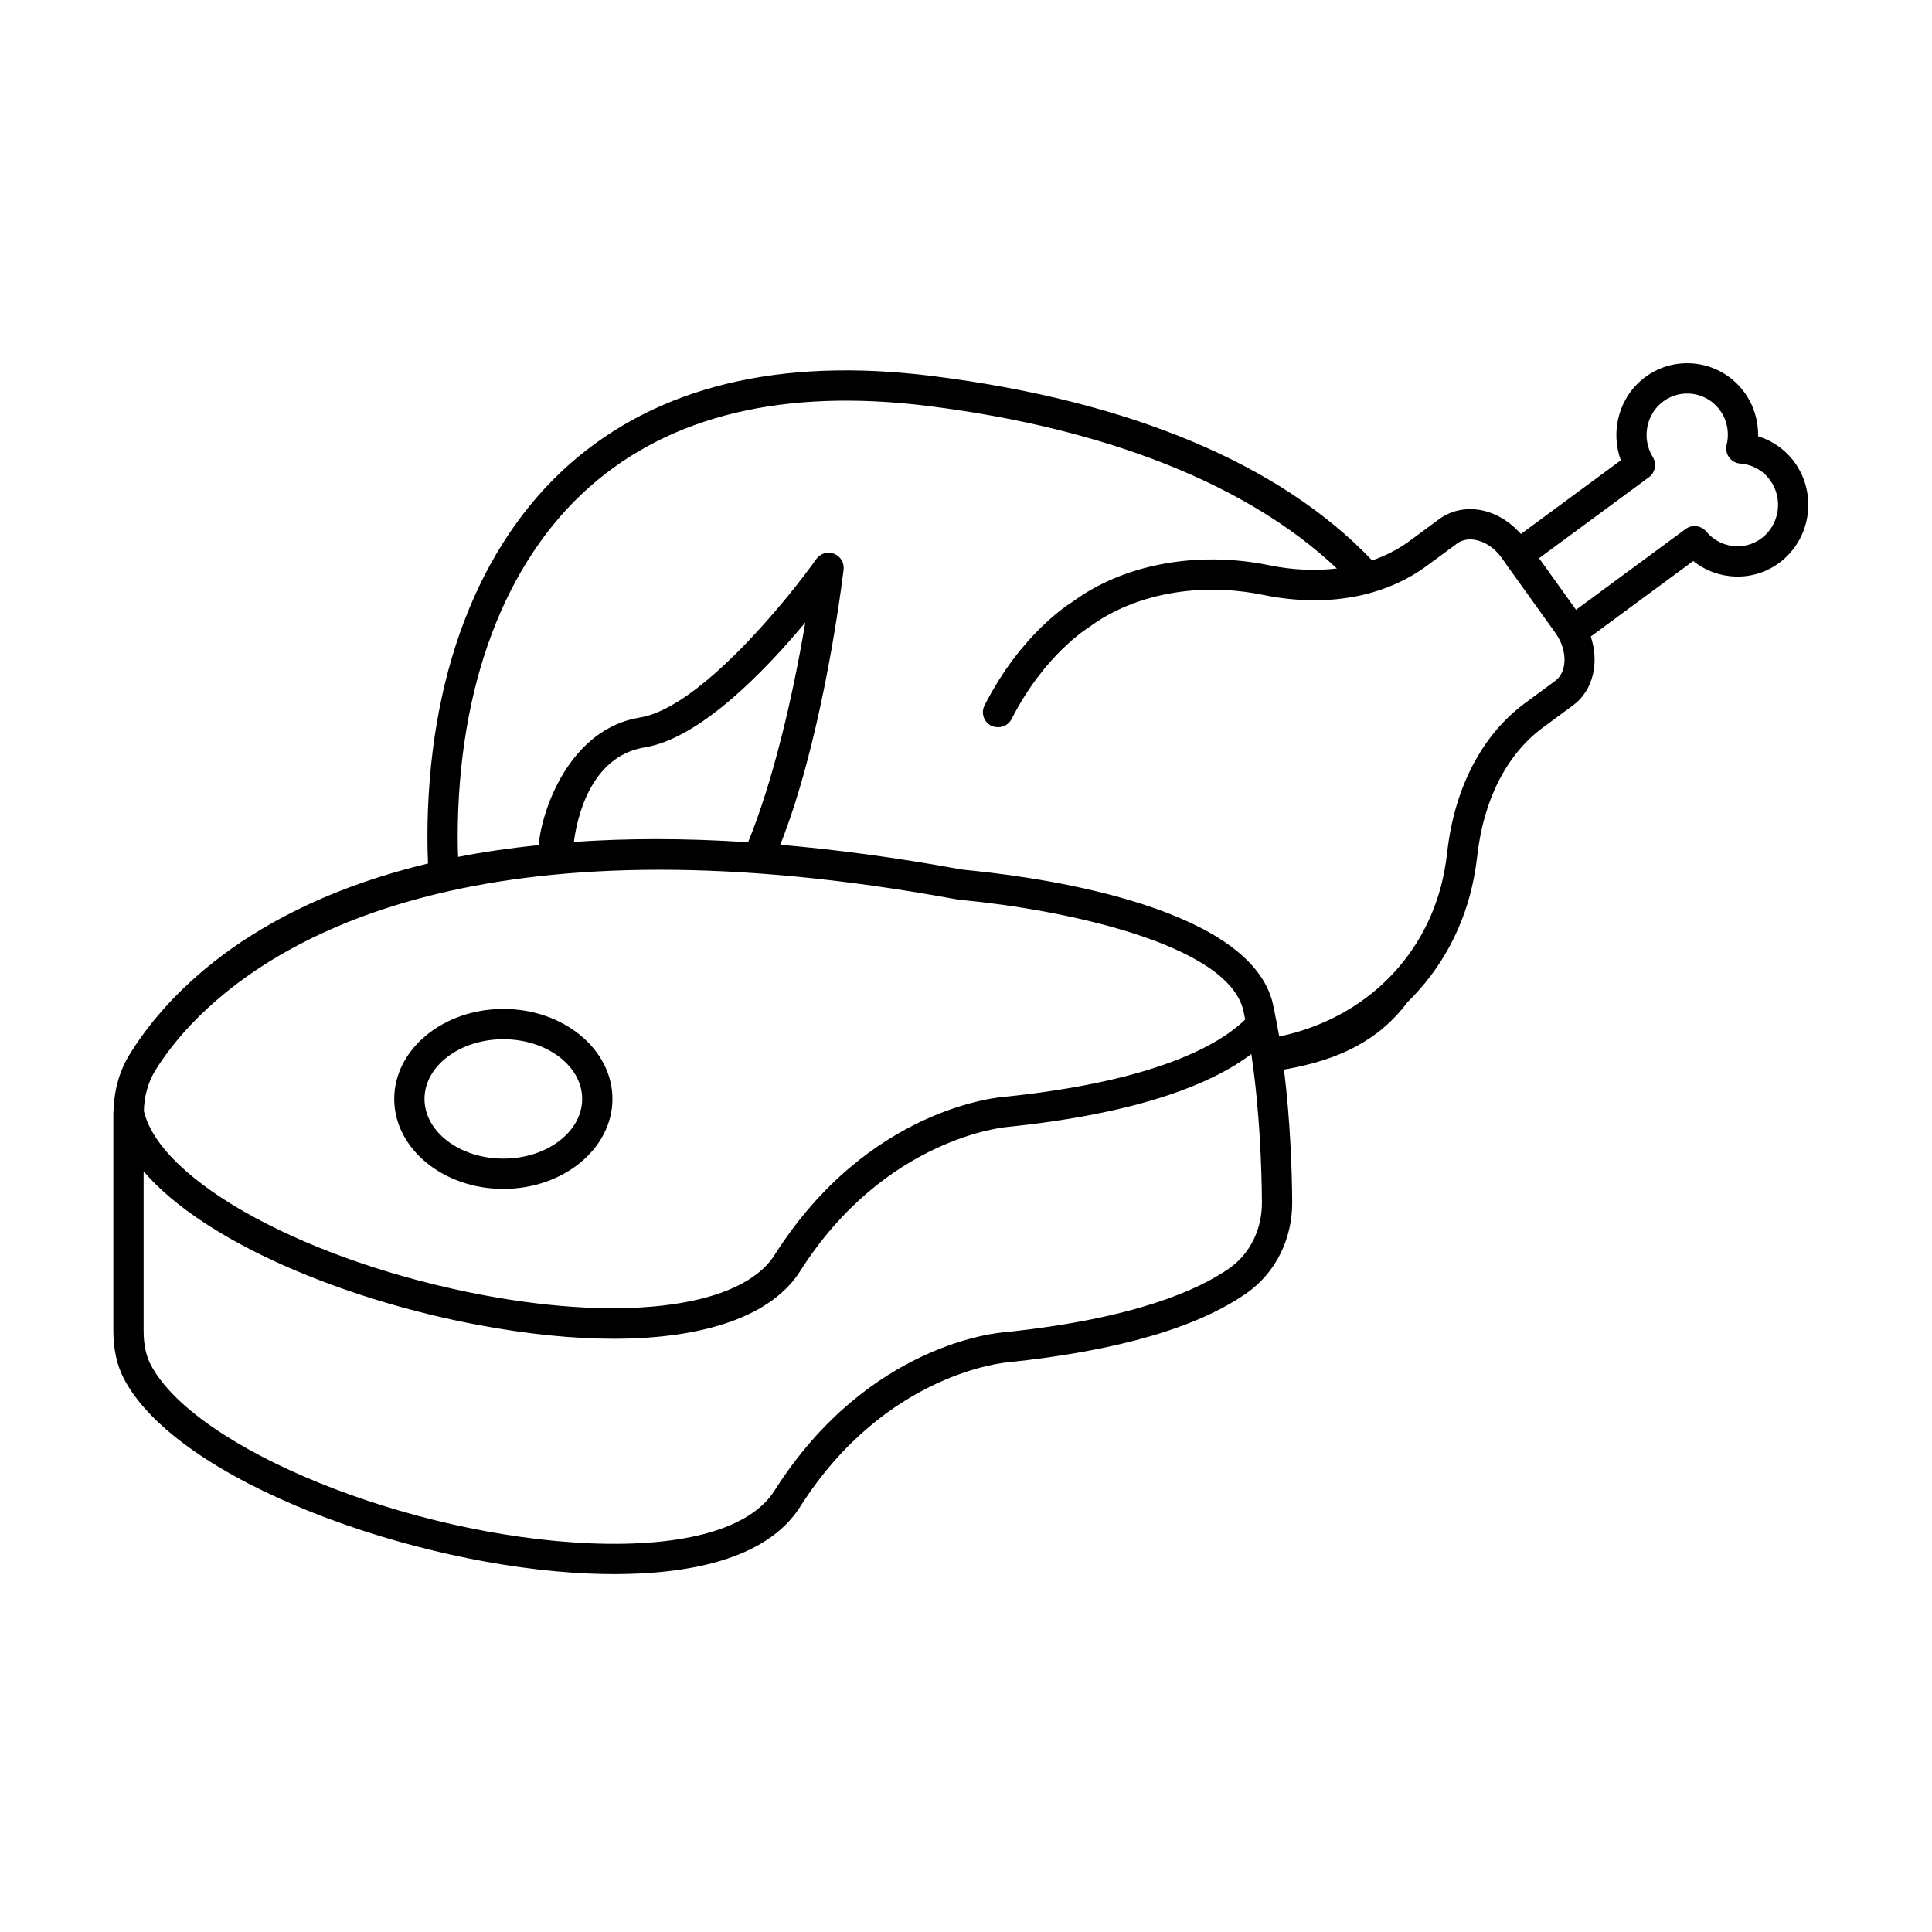 <svg xmlns="http://www.w3.org/2000/svg" xmlns:xlink="http://www.w3.org/1999/xlink" width="500" zoomAndPan="magnify" viewBox="0 0 375 375" height="500" preserveAspectRatio="xMidYMid meet" version="1.0"><defs><clipPath id="cde24c4c29"><path d="M 22 70 L 351 70 L 351 305.555 L 22 305.555 Z M 22 70 " clip-rule="nonzero"/></clipPath></defs><g clip-path="url(#cde24c4c29)"><path fill="#000000" d="M 348.367 89.793 C 346.605 87.34 344.102 85.562 341.25 84.691 C 341.312 81.68 340.422 78.719 338.66 76.266 C 336.484 73.234 333.273 71.246 329.617 70.668 C 325.965 70.109 322.332 70.984 319.355 73.18 C 314.305 76.902 312.477 83.594 314.609 89.34 L 295.207 103.645 C 293.004 101.156 290.16 99.441 287.129 98.965 C 284.293 98.516 281.531 99.148 279.348 100.754 L 273.484 105.078 C 271.344 106.656 268.922 107.867 266.328 108.777 C 248.586 90.105 219.379 77.805 180.984 72.988 C 151.328 69.266 127.637 75.02 110.566 90.082 C 92.766 105.793 82.961 131.57 82.961 162.668 C 82.961 164.391 83.016 166.004 83.078 167.602 C 47.543 176.137 31.648 194.133 25.172 204.637 C 23.238 207.77 22.195 211.398 22.059 215.176 C 22.043 215.242 22.055 215.309 22.043 215.375 C 22.039 215.586 22 215.793 22 216.004 L 22 258.309 C 22 261.883 22.688 265.004 24.043 267.598 C 34.484 287.539 80.344 304.016 114.367 305.426 C 115.945 305.492 117.574 305.531 119.234 305.531 C 132.875 305.531 148.625 302.992 155.301 292.469 C 171.855 266.367 195.27 264.449 195.617 264.426 C 216.859 262.215 232.48 257.68 242.051 250.938 C 247.586 247.043 250.863 240.457 250.816 233.324 C 250.773 227.395 250.465 217.633 249.223 207.605 C 260.008 205.73 267.617 201.93 273.211 194.504 C 279.766 188.094 284.324 179.762 286.121 170.188 C 286.383 168.809 286.594 167.418 286.75 166.02 C 287.973 155.172 292.496 146.355 299.492 141.203 L 305.355 136.883 C 309.262 134 310.445 128.602 308.77 123.547 L 328.656 108.887 C 333.418 112.707 340.27 112.992 345.324 109.262 C 345.328 109.262 345.328 109.262 345.328 109.262 C 351.461 104.738 352.824 96.008 348.367 89.793 Z M 30.172 207.727 C 36.613 197.277 60.445 168.82 128.07 168.82 C 144.426 168.82 163.355 170.488 185.203 174.477 C 185.777 174.582 186.352 174.664 186.922 174.715 C 205.738 176.504 238.367 183.039 241.352 196.211 C 241.477 196.762 241.574 197.34 241.691 197.898 C 236.895 202.57 224.844 209.785 195.156 212.871 C 194.078 212.941 168.57 214.883 150.34 243.594 C 144.02 253.57 121.898 256.637 93.969 251.41 C 59.922 245.035 31.121 229.387 27.926 215.629 C 27.992 212.781 28.734 210.051 30.172 207.727 Z M 111.395 163.418 C 111.934 159.191 114.418 146.797 125.16 145.062 C 135.922 143.324 148.625 130.055 156.301 120.828 C 153.812 135.766 149.906 151.977 145.207 163.48 C 132.75 162.656 121.531 162.707 111.395 163.418 Z M 238.668 246.133 C 232.66 250.363 220.211 255.961 195.125 258.57 C 194.051 258.641 168.566 260.582 150.34 289.32 C 145.668 296.684 132.98 300.309 114.609 299.559 C 79.301 298.094 37.82 281.234 29.246 264.871 C 28.34 263.133 27.875 260.922 27.875 258.309 L 27.875 227.363 C 39.762 241.199 67.043 252.348 92.887 257.184 C 102.441 258.977 111.254 259.852 119.113 259.852 C 136.941 259.852 149.852 255.336 155.297 246.742 C 171.855 220.672 195.305 218.75 195.648 218.727 C 221.773 216.016 235.578 210.109 242.883 204.594 C 244.523 215.562 244.895 226.836 244.941 233.363 C 244.977 238.57 242.633 243.344 238.668 246.133 Z M 301.867 132.152 L 296.004 136.473 C 287.68 142.609 282.316 152.871 280.91 165.363 C 280.77 166.617 280.582 167.863 280.352 169.098 C 277.277 185.441 265.008 197.684 248.297 201.184 C 248.152 200.344 248 199.52 247.84 198.688 C 247.836 198.457 247.766 198.234 247.703 198.008 C 247.5 196.973 247.312 195.926 247.086 194.914 C 242.879 176.348 203.746 170.559 189.223 169.043 C 188.621 168.98 187.988 168.914 187.473 168.863 C 187.066 168.828 186.664 168.77 186.262 168.699 C 173.734 166.414 162.188 164.898 151.453 163.969 C 159.059 144.785 162.785 118.219 163.742 110.582 C 163.906 109.242 163.145 107.965 161.887 107.477 C 160.633 106.988 159.207 107.422 158.43 108.52 C 152.832 116.438 135.777 137.398 124.227 139.262 C 110.637 141.457 105.18 157.004 104.551 164.031 C 99.012 164.613 93.762 165.363 88.914 166.324 C 88.879 165.125 88.836 163.949 88.836 162.668 C 88.836 133.281 97.934 109.07 114.453 94.488 C 130.203 80.586 152.332 75.312 180.258 78.816 C 214.941 83.168 242.43 94.211 259.48 110.34 C 255.363 110.828 250.941 110.656 246.336 109.711 C 232.336 106.836 218.008 109.547 208.223 116.785 C 207.82 117.023 198.273 122.809 191.102 136.918 C 190.367 138.363 190.941 140.133 192.387 140.867 C 192.684 141.016 192.992 141.078 193.301 141.121 C 194.512 141.293 195.75 140.727 196.34 139.582 C 202.688 127.086 211.145 121.883 211.465 121.676 C 220.18 115.25 232.785 112.934 245.152 115.465 C 257.336 117.965 268.633 115.953 276.973 109.805 L 282.832 105.484 C 283.988 104.629 285.305 104.629 286.211 104.766 C 288.184 105.078 290.098 106.355 291.469 108.27 L 292.223 109.32 C 292.242 109.348 292.246 109.387 292.266 109.414 L 302.004 122.992 C 304.266 126.25 304.227 130.414 301.867 132.152 Z M 341.84 104.531 C 338.523 106.973 333.84 106.379 331.176 103.168 C 330.184 101.973 328.43 101.754 327.172 102.68 L 305.906 118.355 L 298.73 108.348 L 320.059 92.625 C 321.285 91.719 321.613 90.023 320.812 88.723 C 318.598 85.129 319.488 80.379 322.844 77.91 C 324.539 76.656 326.621 76.152 328.699 76.473 C 330.793 76.805 332.637 77.945 333.887 79.691 C 335.246 81.582 335.703 84.016 335.137 86.367 C 334.938 87.203 335.113 88.086 335.621 88.781 C 336.129 89.48 336.918 89.914 337.773 89.98 C 340.121 90.16 342.242 91.34 343.594 93.219 C 346.184 96.832 345.398 101.906 341.84 104.531 Z M 341.84 104.531 " fill-opacity="1" fill-rule="nonzero"/></g><path fill="#000000" d="M 97.695 230.766 C 109.375 230.766 118.875 222.93 118.875 213.297 C 118.875 203.668 109.375 195.832 97.695 195.832 C 86.02 195.832 76.52 203.668 76.52 213.297 C 76.52 222.93 86.02 230.766 97.695 230.766 Z M 97.695 201.711 C 106.137 201.711 113 206.906 113 213.297 C 113 219.688 106.137 224.887 97.695 224.887 C 89.258 224.887 82.395 219.688 82.395 213.297 C 82.395 206.906 89.258 201.711 97.695 201.711 Z M 97.695 201.711 " fill-opacity="1" fill-rule="nonzero"/></svg>
